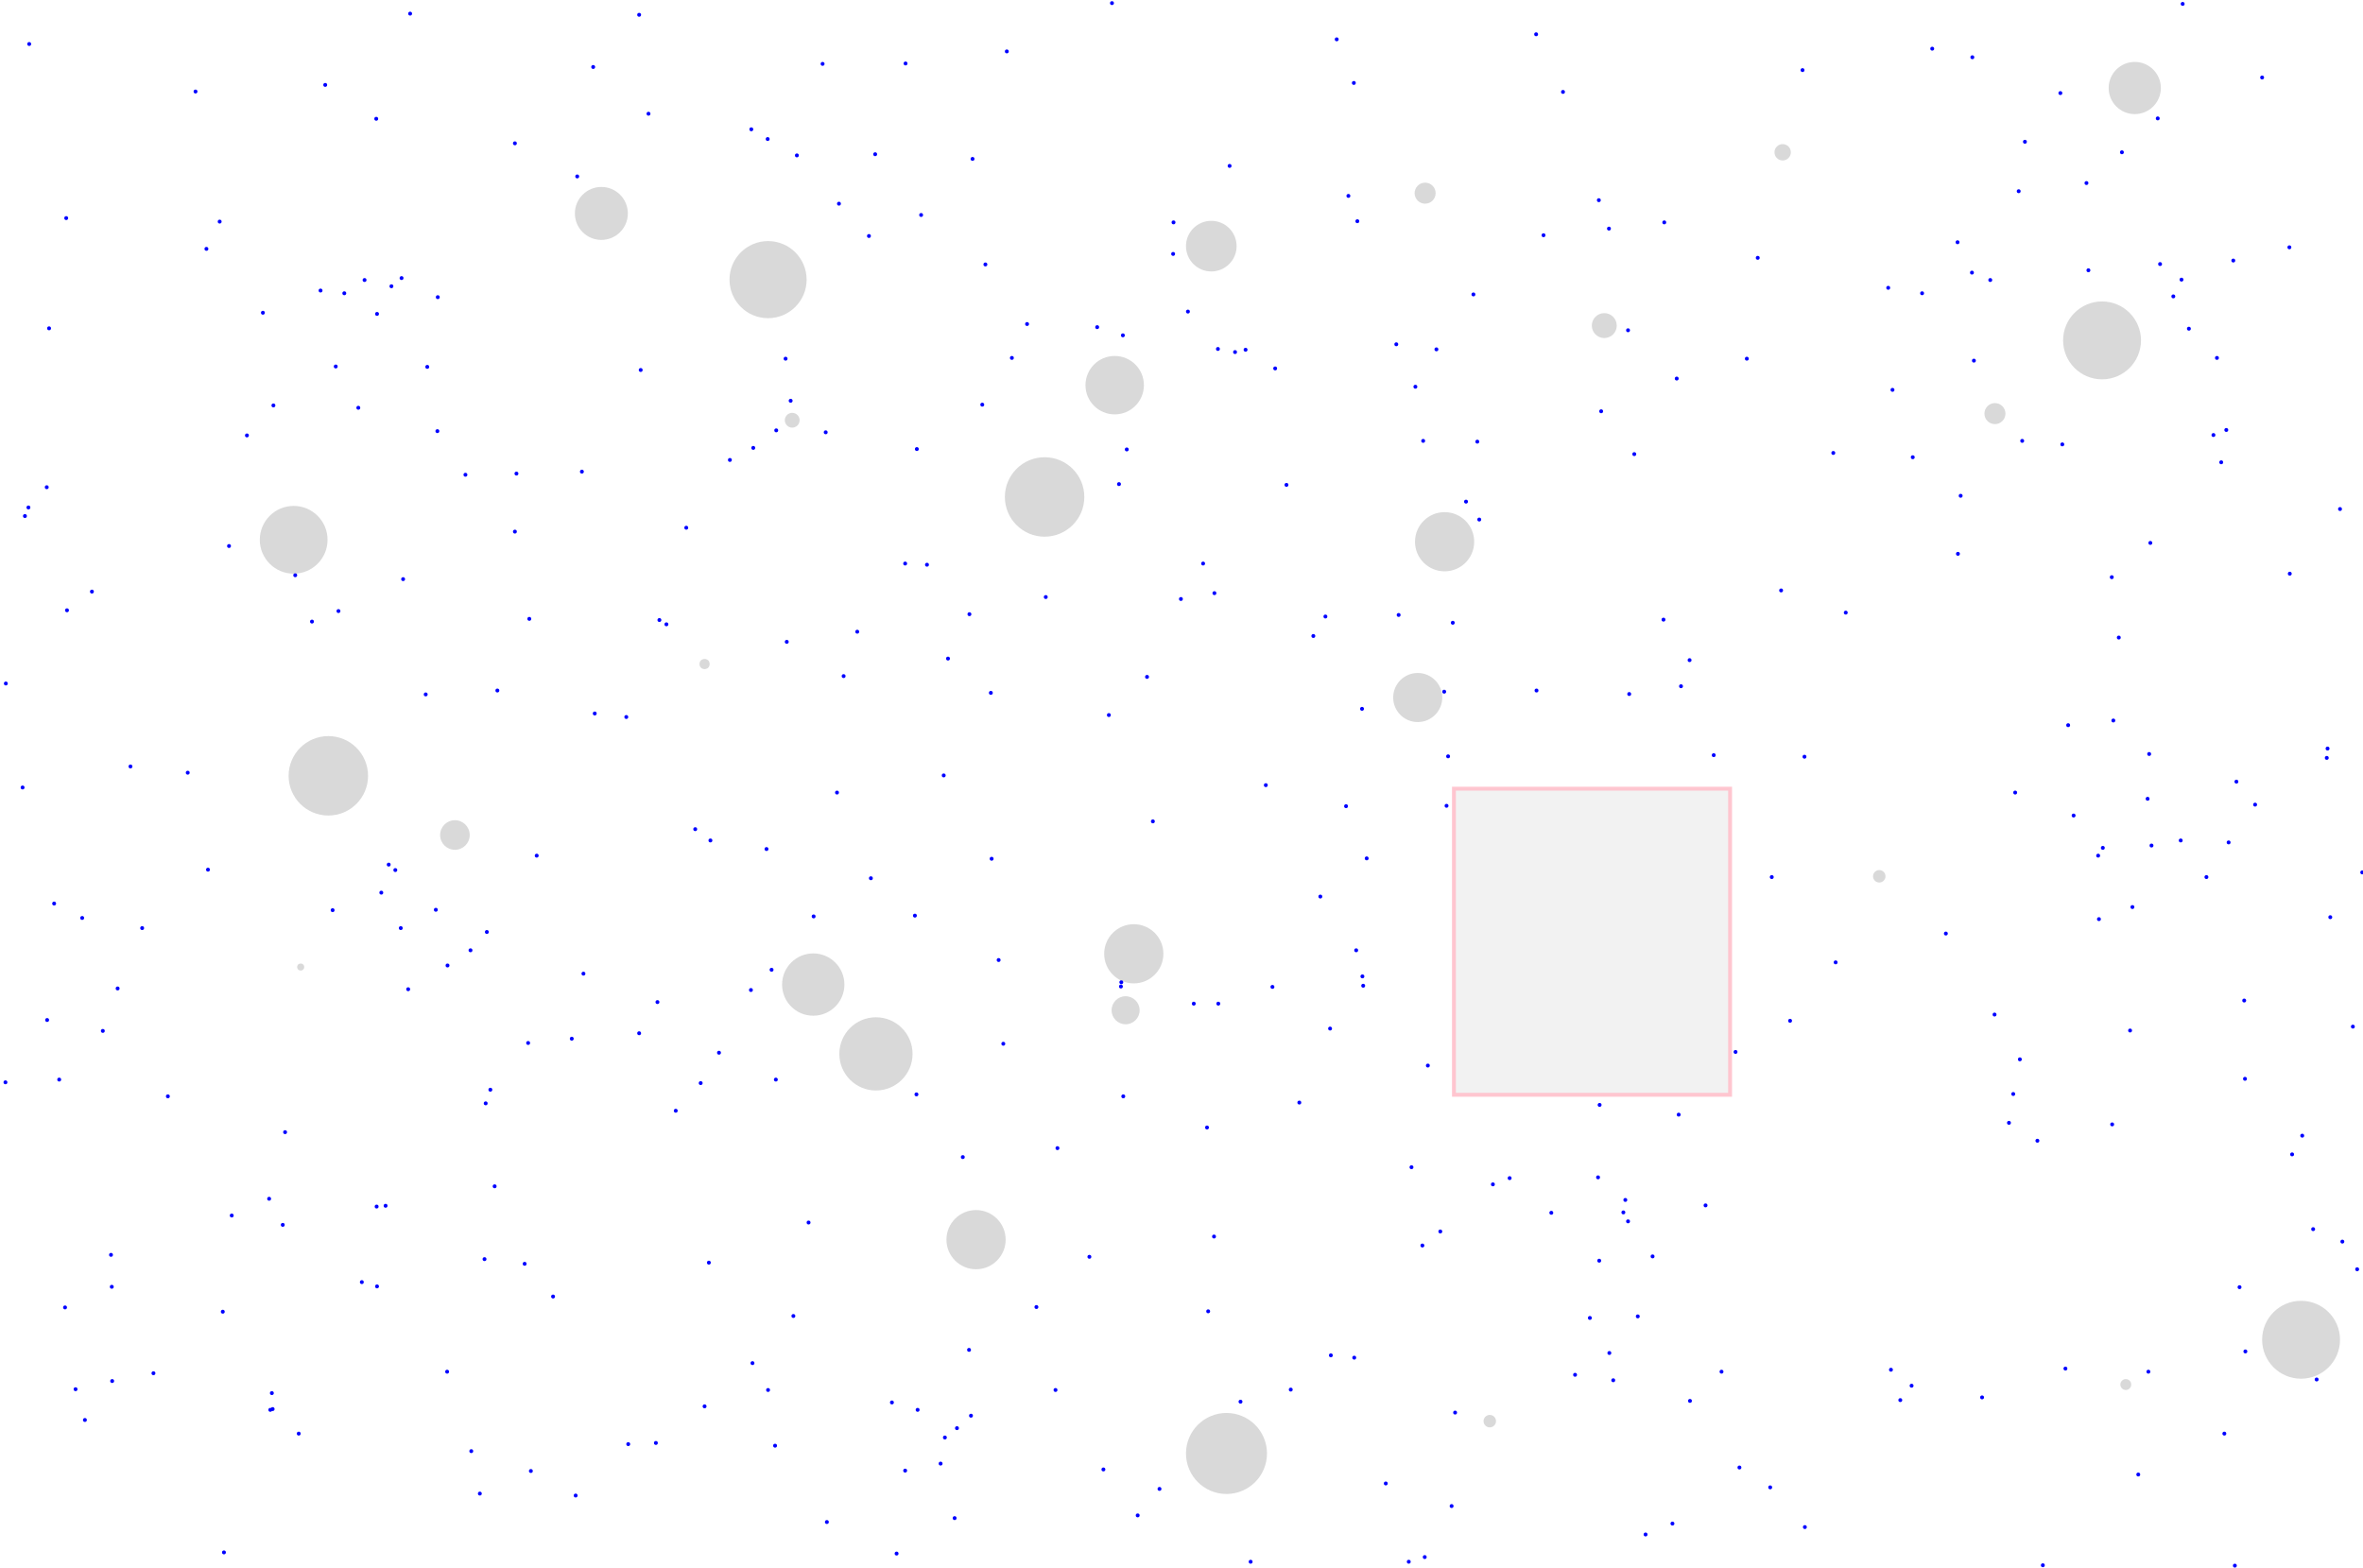 <svg viewBox="0 0 6067 4027" xmlns="http://www.w3.org/2000/svg">
<rect height="786" style="stroke:pink;stroke-width:10;fill:gray;fill-opacity:0.1;stroke-opacity:0.9" width="709" x="3733" y="2025"/>
<circle cx="758" cy="1477" r="5" style="fill:blue"/>
<circle cx="218" cy="3646" r="5" style="fill:blue"/>
<circle cx="3476" cy="213" r="5" style="fill:blue"/>
<circle cx="1928" cy="2542" r="5" style="fill:blue"/>
<circle cx="3303" cy="1245" r="5" style="fill:blue"/>
<circle cx="5683" cy="1117" r="5" style="fill:blue"/>
<circle cx="5516" cy="3522" r="5" style="fill:blue"/>
<circle cx="2076" cy="3139" r="5" style="fill:blue"/>
<circle cx="801" cy="1596" r="5" style="fill:blue"/>
<circle cx="4310" cy="2862" r="5" style="fill:blue"/>
<circle cx="5665" cy="2252" r="5" style="fill:blue"/>
<circle cx="5692" cy="919" r="5" style="fill:blue"/>
<circle cx="5939" cy="3156" r="5" style="fill:blue"/>
<circle cx="2873" cy="1243" r="5" style="fill:blue"/>
<circle cx="2564" cy="2465" r="5" style="fill:blue"/>
<circle cx="1232" cy="3835" r="5" style="fill:blue"/>
<circle cx="2017" cy="921" r="5" style="fill:blue"/>
<circle cx="767" cy="3681" r="5" style="fill:blue"/>
<circle cx="3764" cy="1288" r="5" style="fill:blue"/>
<circle cx="4879" cy="3595" r="5" style="fill:blue"/>
<circle cx="3876" cy="3025" r="5" style="fill:blue"/>
<circle cx="58" cy="2022" r="5" style="fill:blue"/>
<circle cx="5121" cy="2605" r="5" style="fill:blue"/>
<circle cx="936" cy="719" r="5" style="fill:blue"/>
<circle cx="3945" cy="1773" r="5" style="fill:blue"/>
<circle cx="3558" cy="3809" r="5" style="fill:blue"/>
<circle cx="120" cy="1251" r="5" style="fill:blue"/>
<circle cx="365" cy="2383" r="5" style="fill:blue"/>
<circle cx="5422" cy="1482" r="5" style="fill:blue"/>
<circle cx="5604" cy="10" r="5" style="fill:blue"/>
<circle cx="4596" cy="2621" r="5" style="fill:blue"/>
<circle cx="4911" cy="1174" r="5" style="fill:blue"/>
<circle cx="3250" cy="2016" r="5" style="fill:blue"/>
<circle cx="700" cy="3618" r="5" style="fill:blue"/>
<circle cx="2123" cy="3908" r="5" style="fill:blue"/>
<circle cx="1149" cy="2479" r="5" style="fill:blue"/>
<circle cx="1250" cy="2393" r="5" style="fill:blue"/>
<circle cx="3198" cy="898" r="5" style="fill:blue"/>
<circle cx="4573" cy="1516" r="5" style="fill:blue"/>
<circle cx="1124" cy="763" r="5" style="fill:blue"/>
<circle cx="5245" cy="4019" r="5" style="fill:blue"/>
<circle cx="5034" cy="1273" r="5" style="fill:blue"/>
<circle cx="4142" cy="3544" r="5" style="fill:blue"/>
<circle cx="1363" cy="3777" r="5" style="fill:blue"/>
<circle cx="3718" cy="1942" r="5" style="fill:blue"/>
<circle cx="3415" cy="2641" r="5" style="fill:blue"/>
<circle cx="1809" cy="3611" r="5" style="fill:blue"/>
<circle cx="869" cy="1569" r="5" style="fill:blue"/>
<circle cx="4466" cy="3768" r="5" style="fill:blue"/>
<circle cx="4183" cy="1782" r="5" style="fill:blue"/>
<circle cx="1270" cy="3046" r="5" style="fill:blue"/>
<circle cx="5490" cy="3786" r="5" style="fill:blue"/>
<circle cx="4908" cy="3558" r="5" style="fill:blue"/>
<circle cx="1608" cy="1841" r="5" style="fill:blue"/>
<circle cx="534" cy="2233" r="5" style="fill:blue"/>
<circle cx="211" cy="2357" r="5" style="fill:blue"/>
<circle cx="1799" cy="2781" r="5" style="fill:blue"/>
<circle cx="4338" cy="1695" r="5" style="fill:blue"/>
<circle cx="285" cy="3222" r="5" style="fill:blue"/>
<circle cx="4456" cy="2701" r="5" style="fill:blue"/>
<circle cx="6008" cy="1307" r="5" style="fill:blue"/>
<circle cx="675" cy="803" r="5" style="fill:blue"/>
<circle cx="694" cy="3620" r="5" style="fill:blue"/>
<circle cx="2893" cy="1154" r="5" style="fill:blue"/>
<circle cx="5764" cy="2770" r="5" style="fill:blue"/>
<circle cx="3727" cy="3867" r="5" style="fill:blue"/>
<circle cx="1277" cy="1773" r="5" style="fill:blue"/>
<circle cx="4107" cy="2837" r="5" style="fill:blue"/>
<circle cx="5183" cy="491" r="5" style="fill:blue"/>
<circle cx="1123" cy="1107" r="5" style="fill:blue"/>
<circle cx="5948" cy="3542" r="5" style="fill:blue"/>
<circle cx="572" cy="3368" r="5" style="fill:blue"/>
<circle cx="3500" cy="2531" r="5" style="fill:blue"/>
<circle cx="4111" cy="1056" r="5" style="fill:blue"/>
<circle cx="3336" cy="2831" r="5" style="fill:blue"/>
<circle cx="5089" cy="3588" r="5" style="fill:blue"/>
<circle cx="2112" cy="164" r="5" style="fill:blue"/>
<circle cx="3730" cy="1599" r="5" style="fill:blue"/>
<circle cx="2415" cy="3758" r="5" style="fill:blue"/>
<circle cx="1972" cy="3569" r="5" style="fill:blue"/>
<circle cx="4013" cy="236" r="5" style="fill:blue"/>
<circle cx="5711" cy="3681" r="5" style="fill:blue"/>
<circle cx="2977" cy="3823" r="5" style="fill:blue"/>
<circle cx="2855" cy="8" r="5" style="fill:blue"/>
<circle cx="3211" cy="4010" r="5" style="fill:blue"/>
<circle cx="2489" cy="1577" r="5" style="fill:blue"/>
<circle cx="5540" cy="304" r="5" style="fill:blue"/>
<circle cx="2290" cy="3601" r="5" style="fill:blue"/>
<circle cx="698" cy="3577" r="5" style="fill:blue"/>
<circle cx="4271" cy="1591" r="5" style="fill:blue"/>
<circle cx="1846" cy="2703" r="5" style="fill:blue"/>
<circle cx="5524" cy="2171" r="5" style="fill:blue"/>
<circle cx="4205" cy="3380" r="5" style="fill:blue"/>
<circle cx="1684" cy="3705" r="5" style="fill:blue"/>
<circle cx="2883" cy="861" r="5" style="fill:blue"/>
<circle cx="1195" cy="1219" r="5" style="fill:blue"/>
<circle cx="4339" cy="3597" r="5" style="fill:blue"/>
<circle cx="6014" cy="3188" r="5" style="fill:blue"/>
<circle cx="1478" cy="3840" r="5" style="fill:blue"/>
<circle cx="1665" cy="292" r="5" style="fill:blue"/>
<circle cx="575" cy="3986" r="5" style="fill:blue"/>
<circle cx="1645" cy="950" r="5" style="fill:blue"/>
<circle cx="2030" cy="1029" r="5" style="fill:blue"/>
<circle cx="1031" cy="714" r="5" style="fill:blue"/>
<circle cx="2710" cy="3569" r="5" style="fill:blue"/>
<circle cx="1990" cy="3712" r="5" style="fill:blue"/>
<circle cx="5026" cy="622" r="5" style="fill:blue"/>
<circle cx="3652" cy="3198" r="5" style="fill:blue"/>
<circle cx="2879" cy="2522" r="5" style="fill:blue"/>
<circle cx="4549" cy="2252" r="5" style="fill:blue"/>
<circle cx="4545" cy="3819" r="5" style="fill:blue"/>
<circle cx="4855" cy="3517" r="5" style="fill:blue"/>
<circle cx="5878" cy="635" r="5" style="fill:blue"/>
<circle cx="1322" cy="368" r="5" style="fill:blue"/>
<circle cx="967" cy="3098" r="5" style="fill:blue"/>
<circle cx="1097" cy="942" r="5" style="fill:blue"/>
<circle cx="5885" cy="2964" r="5" style="fill:blue"/>
<circle cx="1029" cy="2383" r="5" style="fill:blue"/>
<circle cx="4103" cy="3023" r="5" style="fill:blue"/>
<circle cx="1992" cy="2772" r="5" style="fill:blue"/>
<circle cx="2833" cy="3773" r="5" style="fill:blue"/>
<circle cx="5440" cy="1637" r="5" style="fill:blue"/>
<circle cx="691" cy="3078" r="5" style="fill:blue"/>
<circle cx="1048" cy="2540" r="5" style="fill:blue"/>
<circle cx="5064" cy="147" r="5" style="fill:blue"/>
<circle cx="5063" cy="700" r="5" style="fill:blue"/>
<circle cx="4400" cy="1939" r="5" style="fill:blue"/>
<circle cx="5765" cy="3470" r="5" style="fill:blue"/>
<circle cx="862" cy="941" r="5" style="fill:blue"/>
<circle cx="4168" cy="3113" r="5" style="fill:blue"/>
<circle cx="4225" cy="3940" r="5" style="fill:blue"/>
<circle cx="4961" cy="125" r="5" style="fill:blue"/>
<circle cx="4131" cy="587" r="5" style="fill:blue"/>
<circle cx="2324" cy="1447" r="5" style="fill:blue"/>
<circle cx="2020" cy="1648" r="5" style="fill:blue"/>
<circle cx="3736" cy="3627" r="5" style="fill:blue"/>
<circle cx="588" cy="1402" r="5" style="fill:blue"/>
<circle cx="929" cy="3292" r="5" style="fill:blue"/>
<circle cx="2154" cy="523" r="5" style="fill:blue"/>
<circle cx="2544" cy="1779" r="5" style="fill:blue"/>
<circle cx="1523" cy="172" r="5" style="fill:blue"/>
<circle cx="6065" cy="2240" r="5" style="fill:blue"/>
<circle cx="2546" cy="2205" r="5" style="fill:blue"/>
<circle cx="2493" cy="3635" r="5" style="fill:blue"/>
<circle cx="3698" cy="3162" r="5" style="fill:blue"/>
<circle cx="1247" cy="2833" r="5" style="fill:blue"/>
<circle cx="1119" cy="2336" r="5" style="fill:blue"/>
<circle cx="139" cy="2320" r="5" style="fill:blue"/>
<circle cx="5750" cy="3305" r="5" style="fill:blue"/>
<circle cx="4105" cy="514" r="5" style="fill:blue"/>
<circle cx="2365" cy="552" r="5" style="fill:blue"/>
<circle cx="5169" cy="2809" r="5" style="fill:blue"/>
<circle cx="2921" cy="3891" r="5" style="fill:blue"/>
<circle cx="3432" cy="101" r="5" style="fill:blue"/>
<circle cx="5475" cy="2329" r="5" style="fill:blue"/>
<circle cx="3585" cy="884" r="5" style="fill:blue"/>
<circle cx="4848" cy="739" r="5" style="fill:blue"/>
<circle cx="3793" cy="1134" r="5" style="fill:blue"/>
<circle cx="3634" cy="993" r="5" style="fill:blue"/>
<circle cx="64" cy="1325" r="5" style="fill:blue"/>
<circle cx="2089" cy="2353" r="5" style="fill:blue"/>
<circle cx="4044" cy="3530" r="5" style="fill:blue"/>
<circle cx="920" cy="1047" r="5" style="fill:blue"/>
<circle cx="1035" cy="1487" r="5" style="fill:blue"/>
<circle cx="2423" cy="1991" r="5" style="fill:blue"/>
<circle cx="75" cy="113" r="5" style="fill:blue"/>
<circle cx="2166" cy="1736" r="5" style="fill:blue"/>
<circle cx="2637" cy="832" r="5" style="fill:blue"/>
<circle cx="1641" cy="2653" r="5" style="fill:blue"/>
<circle cx="3456" cy="2070" r="5" style="fill:blue"/>
<circle cx="4859" cy="1001" r="5" style="fill:blue"/>
<circle cx="3128" cy="2577" r="5" style="fill:blue"/>
<circle cx="2585" cy="132" r="5" style="fill:blue"/>
<circle cx="172" cy="1567" r="5" style="fill:blue"/>
<circle cx="1968" cy="2180" r="5" style="fill:blue"/>
<circle cx="1359" cy="1589" r="5" style="fill:blue"/>
<circle cx="5199" cy="364" r="5" style="fill:blue"/>
<circle cx="5324" cy="2094" r="5" style="fill:blue"/>
<circle cx="3032" cy="1538" r="5" style="fill:blue"/>
<circle cx="1932" cy="3500" r="5" style="fill:blue"/>
<circle cx="3983" cy="3114" r="5" style="fill:blue"/>
<circle cx="4273" cy="571" r="5" style="fill:blue"/>
<circle cx="1824" cy="2158" r="5" style="fill:blue"/>
<circle cx="1735" cy="2852" r="5" style="fill:blue"/>
<circle cx="2451" cy="3898" r="5" style="fill:blue"/>
<circle cx="4173" cy="3081" r="5" style="fill:blue"/>
<circle cx="1093" cy="1783" r="5" style="fill:blue"/>
<circle cx="3666" cy="2736" r="5" style="fill:blue"/>
<circle cx="3127" cy="896" r="5" style="fill:blue"/>
<circle cx="5722" cy="2163" r="5" style="fill:blue"/>
<circle cx="2236" cy="2255" r="5" style="fill:blue"/>
<circle cx="4379" cy="3095" r="5" style="fill:blue"/>
<circle cx="530" cy="639" r="5" style="fill:blue"/>
<circle cx="3833" cy="3041" r="5" style="fill:blue"/>
<circle cx="1874" cy="1181" r="5" style="fill:blue"/>
<circle cx="3509" cy="2204" r="5" style="fill:blue"/>
<circle cx="5362" cy="694" r="5" style="fill:blue"/>
<circle cx="4513" cy="662" r="5" style="fill:blue"/>
<circle cx="2149" cy="2035" r="5" style="fill:blue"/>
<circle cx="979" cy="2292" r="5" style="fill:blue"/>
<circle cx="302" cy="2538" r="5" style="fill:blue"/>
<circle cx="3482" cy="2440" r="5" style="fill:blue"/>
<circle cx="2884" cy="2815" r="5" style="fill:blue"/>
<circle cx="1148" cy="3522" r="5" style="fill:blue"/>
<circle cx="5423" cy="2887" r="5" style="fill:blue"/>
<circle cx="5703" cy="1187" r="5" style="fill:blue"/>
<circle cx="236" cy="1519" r="5" style="fill:blue"/>
<circle cx="5601" cy="718" r="5" style="fill:blue"/>
<circle cx="4633" cy="1943" r="5" style="fill:blue"/>
<circle cx="2472" cy="2971" r="5" style="fill:blue"/>
<circle cx="2231" cy="606" r="5" style="fill:blue"/>
<circle cx="1785" cy="2129" r="5" style="fill:blue"/>
<circle cx="3012" cy="652" r="5" style="fill:blue"/>
<circle cx="5426" cy="1850" r="5" style="fill:blue"/>
<circle cx="2497" cy="408" r="5" style="fill:blue"/>
<circle cx="121" cy="2619" r="5" style="fill:blue"/>
<circle cx="5068" cy="926" r="5" style="fill:blue"/>
<circle cx="3013" cy="571" r="5" style="fill:blue"/>
<circle cx="5620" cy="844" r="5" style="fill:blue"/>
<circle cx="1244" cy="3233" r="5" style="fill:blue"/>
<circle cx="3617" cy="4010" r="5" style="fill:blue"/>
<circle cx="2353" cy="2810" r="5" style="fill:blue"/>
<circle cx="2457" cy="3667" r="5" style="fill:blue"/>
<circle cx="2324" cy="3776" r="5" style="fill:blue"/>
<circle cx="431" cy="2815" r="5" style="fill:blue"/>
<circle cx="5158" cy="2883" r="5" style="fill:blue"/>
<circle cx="73" cy="1303" r="5" style="fill:blue"/>
<circle cx="2426" cy="3691" r="5" style="fill:blue"/>
<circle cx="4132" cy="3474" r="5" style="fill:blue"/>
<circle cx="854" cy="2337" r="5" style="fill:blue"/>
<circle cx="966" cy="305" r="5" style="fill:blue"/>
<circle cx="3485" cy="568" r="5" style="fill:blue"/>
<circle cx="5546" cy="678" r="5" style="fill:blue"/>
<circle cx="5983" cy="2355" r="5" style="fill:blue"/>
<circle cx="4935" cy="753" r="5" style="fill:blue"/>
<circle cx="5518" cy="1936" r="5" style="fill:blue"/>
<circle cx="3417" cy="3480" r="5" style="fill:blue"/>
<circle cx="4082" cy="3384" r="5" style="fill:blue"/>
<circle cx="5448" cy="391" r="5" style="fill:blue"/>
<circle cx="1498" cy="2500" r="5" style="fill:blue"/>
<circle cx="5027" cy="1422" r="5" style="fill:blue"/>
<circle cx="1934" cy="1150" r="5" style="fill:blue"/>
<circle cx="2488" cy="3466" r="5" style="fill:blue"/>
<circle cx="4243" cy="3226" r="5" style="fill:blue"/>
<circle cx="2817" cy="840" r="5" style="fill:blue"/>
<circle cx="3714" cy="2069" r="5" style="fill:blue"/>
<circle cx="5580" cy="761" r="5" style="fill:blue"/>
<circle cx="634" cy="1118" r="5" style="fill:blue"/>
<circle cx="5808" cy="199" r="5" style="fill:blue"/>
<circle cx="726" cy="3145" r="5" style="fill:blue"/>
<circle cx="2847" cy="1836" r="5" style="fill:blue"/>
<circle cx="4196" cy="1166" r="5" style="fill:blue"/>
<circle cx="3117" cy="3175" r="5" style="fill:blue"/>
<circle cx="3390" cy="2302" r="5" style="fill:blue"/>
<circle cx="288" cy="3546" r="5" style="fill:blue"/>
<circle cx="2247" cy="396" r="5" style="fill:blue"/>
<circle cx="335" cy="1968" r="5" style="fill:blue"/>
<circle cx="835" cy="218" r="5" style="fill:blue"/>
<circle cx="2576" cy="2680" r="5" style="fill:blue"/>
<circle cx="14" cy="2779" r="5" style="fill:blue"/>
<circle cx="1527" cy="1832" r="5" style="fill:blue"/>
<circle cx="3089" cy="1447" r="5" style="fill:blue"/>
<circle cx="1053" cy="35" r="5" style="fill:blue"/>
<circle cx="5357" cy="470" r="5" style="fill:blue"/>
<circle cx="3497" cy="1820" r="5" style="fill:blue"/>
<circle cx="1993" cy="1105" r="5" style="fill:blue"/>
<circle cx="5738" cy="4020" r="5" style="fill:blue"/>
<circle cx="5521" cy="1394" r="5" style="fill:blue"/>
<circle cx="2046" cy="399" r="5" style="fill:blue"/>
<circle cx="2661" cy="3356" r="5" style="fill:blue"/>
<circle cx="1820" cy="3242" r="5" style="fill:blue"/>
<circle cx="3157" cy="426" r="5" style="fill:blue"/>
<circle cx="1347" cy="3245" r="5" style="fill:blue"/>
<circle cx="823" cy="746" r="5" style="fill:blue"/>
<circle cx="3102" cy="3367" r="5" style="fill:blue"/>
<circle cx="4713" cy="2471" r="5" style="fill:blue"/>
<circle cx="1688" cy="2573" r="5" style="fill:blue"/>
<circle cx="5974" cy="1946" r="5" style="fill:blue"/>
<circle cx="5879" cy="1473" r="5" style="fill:blue"/>
<circle cx="564" cy="569" r="5" style="fill:blue"/>
<circle cx="4420" cy="3522" r="5" style="fill:blue"/>
<circle cx="968" cy="806" r="5" style="fill:blue"/>
<circle cx="3050" cy="800" r="5" style="fill:blue"/>
<circle cx="3372" cy="1633" r="5" style="fill:blue"/>
<circle cx="5192" cy="1132" r="5" style="fill:blue"/>
<circle cx="884" cy="753" r="5" style="fill:blue"/>
<circle cx="5790" cy="2066" r="5" style="fill:blue"/>
<circle cx="2349" cy="2351" r="5" style="fill:blue"/>
<circle cx="5514" cy="2051" r="5" style="fill:blue"/>
<circle cx="3658" cy="3998" r="5" style="fill:blue"/>
<circle cx="4180" cy="848" r="5" style="fill:blue"/>
<circle cx="2530" cy="679" r="5" style="fill:blue"/>
<circle cx="1929" cy="332" r="5" style="fill:blue"/>
<circle cx="595" cy="3121" r="5" style="fill:blue"/>
<circle cx="2797" cy="3227" r="5" style="fill:blue"/>
<circle cx="1326" cy="1216" r="5" style="fill:blue"/>
<circle cx="3798" cy="1334" r="5" style="fill:blue"/>
<circle cx="3403" cy="1583" r="5" style="fill:blue"/>
<circle cx="3708" cy="1776" r="5" style="fill:blue"/>
<circle cx="1005" cy="735" r="5" style="fill:blue"/>
<circle cx="2380" cy="1450" r="5" style="fill:blue"/>
<circle cx="4180" cy="3136" r="5" style="fill:blue"/>
<circle cx="4485" cy="921" r="5" style="fill:blue"/>
<circle cx="2120" cy="1110" r="5" style="fill:blue"/>
<circle cx="5174" cy="2035" r="5" style="fill:blue"/>
<circle cx="2715" cy="2948" r="5" style="fill:blue"/>
<circle cx="1356" cy="2678" r="5" style="fill:blue"/>
<circle cx="2434" cy="1691" r="5" style="fill:blue"/>
<circle cx="968" cy="3303" r="5" style="fill:blue"/>
<circle cx="170" cy="560" r="5" style="fill:blue"/>
<circle cx="702" cy="1041" r="5" style="fill:blue"/>
<circle cx="3185" cy="3599" r="5" style="fill:blue"/>
<circle cx="5911" cy="2916" r="5" style="fill:blue"/>
<circle cx="2201" cy="1622" r="5" style="fill:blue"/>
<circle cx="3624" cy="2997" r="5" style="fill:blue"/>
<circle cx="2878" cy="2533" r="5" style="fill:blue"/>
<circle cx="1208" cy="2440" r="5" style="fill:blue"/>
<circle cx="1971" cy="357" r="5" style="fill:blue"/>
<circle cx="3688" cy="897" r="5" style="fill:blue"/>
<circle cx="4634" cy="3921" r="5" style="fill:blue"/>
<circle cx="1711" cy="1603" r="5" style="fill:blue"/>
<circle cx="152" cy="2772" r="5" style="fill:blue"/>
<circle cx="5310" cy="1862" r="5" style="fill:blue"/>
<circle cx="2960" cy="2109" r="5" style="fill:blue"/>
<circle cx="6052" cy="3259" r="5" style="fill:blue"/>
<circle cx="1420" cy="3329" r="5" style="fill:blue"/>
<circle cx="4628" cy="180" r="5" style="fill:blue"/>
<circle cx="1641" cy="38" r="5" style="fill:blue"/>
<circle cx="2945" cy="1738" r="5" style="fill:blue"/>
<circle cx="3498" cy="2507" r="5" style="fill:blue"/>
<circle cx="5389" cy="2360" r="5" style="fill:blue"/>
<circle cx="15" cy="1755" r="5" style="fill:blue"/>
<circle cx="482" cy="1984" r="5" style="fill:blue"/>
<circle cx="3314" cy="3568" r="5" style="fill:blue"/>
<circle cx="3591" cy="1579" r="5" style="fill:blue"/>
<circle cx="4996" cy="2397" r="5" style="fill:blue"/>
<circle cx="1378" cy="2197" r="5" style="fill:blue"/>
<circle cx="990" cy="3096" r="5" style="fill:blue"/>
<circle cx="5734" cy="669" r="5" style="fill:blue"/>
<circle cx="3118" cy="1523" r="5" style="fill:blue"/>
<circle cx="2325" cy="163" r="5" style="fill:blue"/>
<circle cx="5976" cy="1922" r="5" style="fill:blue"/>
<circle cx="5295" cy="1141" r="5" style="fill:blue"/>
<circle cx="2302" cy="3989" r="5" style="fill:blue"/>
<circle cx="1494" cy="1211" r="5" style="fill:blue"/>
<circle cx="3944" cy="88" r="5" style="fill:blue"/>
<circle cx="4294" cy="3912" r="5" style="fill:blue"/>
<circle cx="5599" cy="2158" r="5" style="fill:blue"/>
<circle cx="5186" cy="2720" r="5" style="fill:blue"/>
<circle cx="3267" cy="2534" r="5" style="fill:blue"/>
<circle cx="5290" cy="239" r="5" style="fill:blue"/>
<circle cx="3274" cy="946" r="5" style="fill:blue"/>
<circle cx="1482" cy="453" r="5" style="fill:blue"/>
<circle cx="3783" cy="756" r="5" style="fill:blue"/>
<circle cx="5303" cy="3514" r="5" style="fill:blue"/>
<circle cx="194" cy="3567" r="5" style="fill:blue"/>
<circle cx="4305" cy="972" r="5" style="fill:blue"/>
<circle cx="394" cy="3526" r="5" style="fill:blue"/>
<circle cx="2598" cy="919" r="5" style="fill:blue"/>
<circle cx="4707" cy="1163" r="5" style="fill:blue"/>
<circle cx="167" cy="3357" r="5" style="fill:blue"/>
<circle cx="5387" cy="2197" r="5" style="fill:blue"/>
<circle cx="5231" cy="2929" r="5" style="fill:blue"/>
<circle cx="732" cy="2907" r="5" style="fill:blue"/>
<circle cx="3065" cy="2577" r="5" style="fill:blue"/>
<circle cx="2037" cy="3379" r="5" style="fill:blue"/>
<circle cx="1613" cy="3708" r="5" style="fill:blue"/>
<circle cx="1981" cy="2490" r="5" style="fill:blue"/>
<circle cx="2685" cy="1533" r="5" style="fill:blue"/>
<circle cx="3654" cy="1132" r="5" style="fill:blue"/>
<circle cx="5762" cy="2569" r="5" style="fill:blue"/>
<circle cx="1259" cy="2798" r="5" style="fill:blue"/>
<circle cx="1322" cy="1365" r="5" style="fill:blue"/>
<circle cx="264" cy="2647" r="5" style="fill:blue"/>
<circle cx="3462" cy="503" r="5" style="fill:blue"/>
<circle cx="2354" cy="1153" r="5" style="fill:blue"/>
<circle cx="4106" cy="3237" r="5" style="fill:blue"/>
<circle cx="3477" cy="3486" r="5" style="fill:blue"/>
<circle cx="1015" cy="2234" r="5" style="fill:blue"/>
<circle cx="4739" cy="1573" r="5" style="fill:blue"/>
<circle cx="5469" cy="2646" r="5" style="fill:blue"/>
<circle cx="5742" cy="2007" r="5" style="fill:blue"/>
<circle cx="6041" cy="2636" r="5" style="fill:blue"/>
<circle cx="4316" cy="1762" r="5" style="fill:blue"/>
<circle cx="287" cy="3304" r="5" style="fill:blue"/>
<circle cx="126" cy="843" r="5" style="fill:blue"/>
<circle cx="1210" cy="3726" r="5" style="fill:blue"/>
<circle cx="2356" cy="3620" r="5" style="fill:blue"/>
<circle cx="1468" cy="2667" r="5" style="fill:blue"/>
<circle cx="3963" cy="604" r="5" style="fill:blue"/>
<circle cx="5110" cy="719" r="5" style="fill:blue"/>
<circle cx="1762" cy="1355" r="5" style="fill:blue"/>
<circle cx="1693" cy="1592" r="5" style="fill:blue"/>
<circle cx="3099" cy="2895" r="5" style="fill:blue"/>
<circle cx="5716" cy="1104" r="5" style="fill:blue"/>
<circle cx="3171" cy="904" r="5" style="fill:blue"/>
<circle cx="5399" cy="2177" r="5" style="fill:blue"/>
<circle cx="502" cy="235" r="5" style="fill:blue"/>
<circle cx="2522" cy="1039" r="5" style="fill:blue"/>
<circle cx="998" cy="2220" r="5" style="fill:blue"/>
<circle cx="3640" cy="1791" r="63" style="stroke-width:5;fill:gray;fill-opacity:0.3"/>
<circle cx="5481" cy="226" r="67" style="stroke-width:5;fill:gray;fill-opacity:0.3"/>
<circle cx="3825" cy="3649" r="16" style="stroke-width:5;fill:gray;fill-opacity:0.3"/>
<circle cx="2088" cy="2528" r="80" style="stroke-width:5;fill:gray;fill-opacity:0.3"/>
<circle cx="772" cy="2483" r="9" style="stroke-width:5;fill:gray;fill-opacity:0.3"/>
<circle cx="3709" cy="1391" r="76" style="stroke-width:5;fill:gray;fill-opacity:0.3"/>
<circle cx="5458" cy="3555" r="14" style="stroke-width:5;fill:gray;fill-opacity:0.3"/>
<circle cx="2249" cy="2706" r="94" style="stroke-width:5;fill:gray;fill-opacity:0.3"/>
<circle cx="2862" cy="989" r="75" style="stroke-width:5;fill:gray;fill-opacity:0.3"/>
<circle cx="4825" cy="2250" r="16" style="stroke-width:5;fill:gray;fill-opacity:0.3"/>
<circle cx="2506" cy="3183" r="76" style="stroke-width:5;fill:gray;fill-opacity:0.3"/>
<circle cx="5908" cy="3440" r="100" style="stroke-width:5;fill:gray;fill-opacity:0.3"/>
<circle cx="3110" cy="632" r="65" style="stroke-width:5;fill:gray;fill-opacity:0.3"/>
<circle cx="5397" cy="874" r="100" style="stroke-width:5;fill:gray;fill-opacity:0.3"/>
<circle cx="843" cy="1992" r="102" style="stroke-width:5;fill:gray;fill-opacity:0.3"/>
<circle cx="4577" cy="391" r="21" style="stroke-width:5;fill:gray;fill-opacity:0.3"/>
<circle cx="2911" cy="2449" r="76" style="stroke-width:5;fill:gray;fill-opacity:0.3"/>
<circle cx="2890" cy="2594" r="36" style="stroke-width:5;fill:gray;fill-opacity:0.3"/>
<circle cx="2034" cy="1079" r="19" style="stroke-width:5;fill:gray;fill-opacity:0.3"/>
<circle cx="1809" cy="1705" r="13" style="stroke-width:5;fill:gray;fill-opacity:0.3"/>
<circle cx="1972" cy="718" r="99" style="stroke-width:5;fill:gray;fill-opacity:0.3"/>
<circle cx="4119" cy="836" r="32" style="stroke-width:5;fill:gray;fill-opacity:0.3"/>
<circle cx="5122" cy="1062" r="27" style="stroke-width:5;fill:gray;fill-opacity:0.3"/>
<circle cx="3659" cy="496" r="27" style="stroke-width:5;fill:gray;fill-opacity:0.3"/>
<circle cx="754" cy="1386" r="87" style="stroke-width:5;fill:gray;fill-opacity:0.3"/>
<circle cx="1544" cy="548" r="68" style="stroke-width:5;fill:gray;fill-opacity:0.3"/>
<circle cx="2682" cy="1276" r="102" style="stroke-width:5;fill:gray;fill-opacity:0.3"/>
<circle cx="3149" cy="3732" r="104" style="stroke-width:5;fill:gray;fill-opacity:0.3"/>
<circle cx="1168" cy="2144" r="38" style="stroke-width:5;fill:gray;fill-opacity:0.3"/>
</svg>